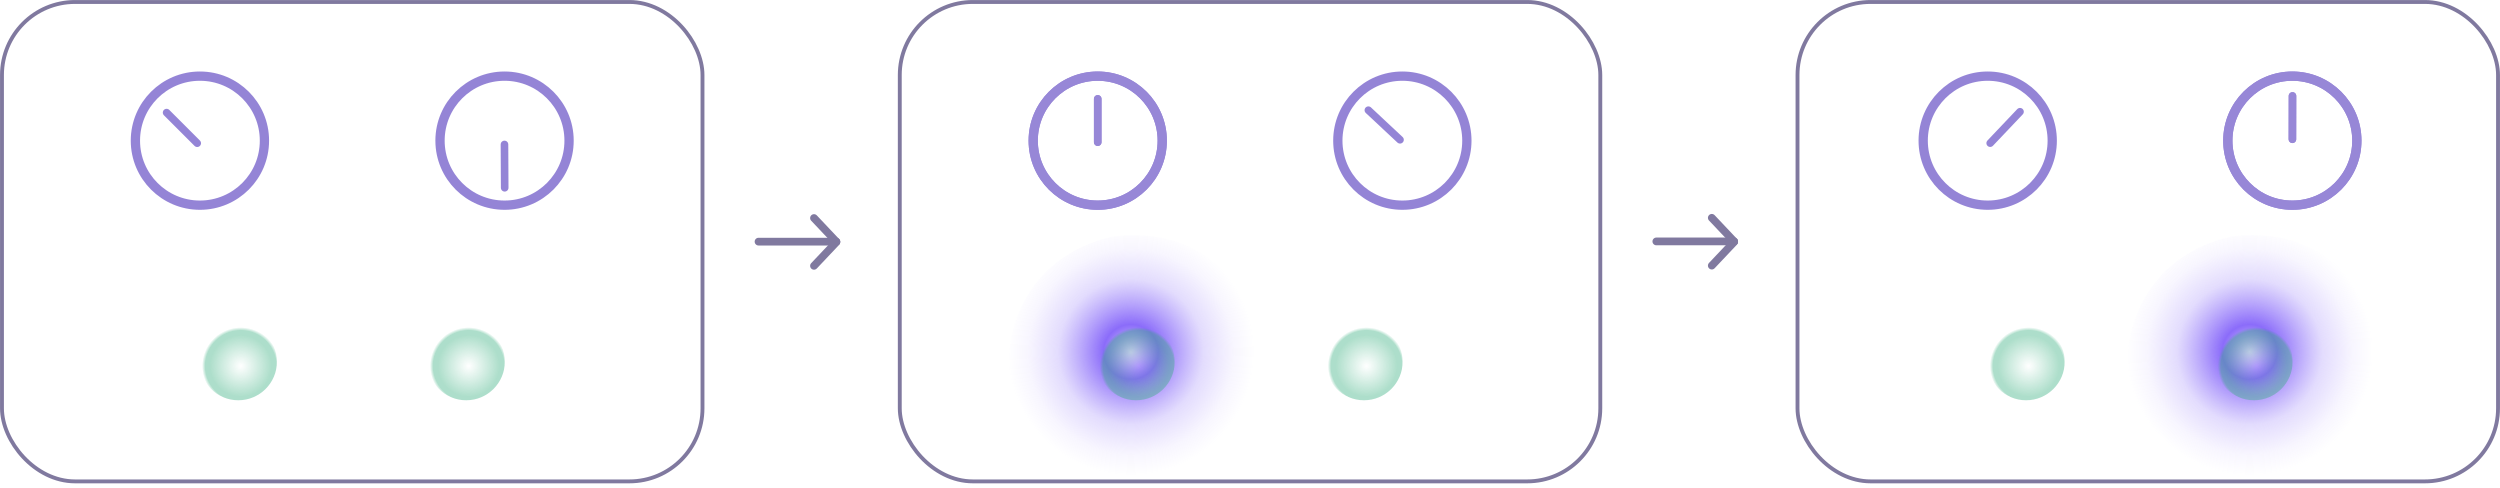 <?xml version="1.0" encoding="UTF-8" standalone="no"?>
<!-- Created with Inkscape (http://www.inkscape.org/) -->

<svg
   width="34.214mm"
   height="6.677mm"
   viewBox="0 0 34.214 6.677"
   version="1.1"
   id="svg11535"
   inkscape:version="1.2 (dc2aedaf03, 2022-05-15)"
   sodipodi:docname="firing.svg"
   xmlns:inkscape="http://www.inkscape.org/namespaces/inkscape"
   xmlns:sodipodi="http://sodipodi.sourceforge.net/DTD/sodipodi-0.dtd"
   xmlns:xlink="http://www.w3.org/1999/xlink"
   xmlns="http://www.w3.org/2000/svg"
   xmlns:svg="http://www.w3.org/2000/svg">
  <sodipodi:namedview
     id="namedview11537"
     pagecolor="#252c38"
     bordercolor="#666666"
     borderopacity="1.0"
     inkscape:showpageshadow="2"
     inkscape:pageopacity="0"
     inkscape:pagecheckerboard="false"
     inkscape:deskcolor="#d1d1d1"
     inkscape:document-units="mm"
     showgrid="false"
     inkscape:zoom="8.2041846"
     inkscape:cx="69.172018"
     inkscape:cy="30.045643"
     inkscape:window-width="1920"
     inkscape:window-height="1001"
     inkscape:window-x="-9"
     inkscape:window-y="-9"
     inkscape:window-maximized="1"
     inkscape:current-layer="layer1" />
  <defs
     id="defs11532">
    <radialGradient
       inkscape:collect="always"
       xlink:href="#linearGradient4503"
       id="radialGradient48557-1-2"
       cx="262.998"
       cy="588.558"
       fx="262.998"
       fy="588.558"
       r="2.466"
       gradientTransform="matrix(0.701,0,0,0.701,-35.742,-209.134)"
       gradientUnits="userSpaceOnUse" />
    <linearGradient
       inkscape:collect="always"
       id="linearGradient4503">
      <stop
         style="stop-color:#dbd2fc;stop-opacity:1;"
         offset="0"
         id="stop9114" />
      <stop
         style="stop-color:#8b6cfa;stop-opacity:1;"
         offset="0.217"
         id="stop4495" />
      <stop
         style="stop-color:#a18afa;stop-opacity:0.3;"
         offset="0.576"
         id="stop4497" />
      <stop
         style="stop-color:#a48cfa;stop-opacity:0.08;"
         offset="0.813"
         id="stop4499" />
      <stop
         style="stop-color:#a48cfa;stop-opacity:0;"
         offset="0.975"
         id="stop4501" />
    </linearGradient>
    <radialGradient
       inkscape:collect="always"
       xlink:href="#linearGradient1996"
       id="radialGradient58260-4"
       cx="91.019"
       cy="158.039"
       fx="91.019"
       fy="158.039"
       r="0.245"
       gradientUnits="userSpaceOnUse"
       gradientTransform="matrix(2.16,0,0,2.16,-57.045,-137.725)" />
    <linearGradient
       inkscape:collect="always"
       id="linearGradient1996">
      <stop
         style="stop-color:#33ad7c;stop-opacity:0;"
         offset="0"
         id="stop1988" />
      <stop
         style="stop-color:#33ad7c;stop-opacity:0.8;"
         offset="0.792"
         id="stop1990" />
      <stop
         style="stop-color:#33ad7c;stop-opacity:0.8;"
         offset="0.917"
         id="stop1992" />
      <stop
         style="stop-color:#33ad7c;stop-opacity:0;"
         offset="1"
         id="stop1994" />
    </linearGradient>
    <radialGradient
       inkscape:collect="always"
       xlink:href="#linearGradient1996"
       id="radialGradient58260-4-0"
       cx="91.019"
       cy="158.039"
       fx="91.019"
       fy="158.039"
       r="0.245"
       gradientUnits="userSpaceOnUse"
       gradientTransform="matrix(2.16,0,0,2.16,-60.164,-137.725)" />
    <radialGradient
       inkscape:collect="always"
       xlink:href="#linearGradient1996"
       id="radialGradient58260-4-98"
       cx="91.019"
       cy="158.039"
       fx="91.019"
       fy="158.039"
       r="0.245"
       gradientUnits="userSpaceOnUse"
       gradientTransform="matrix(2.16,0,0,2.16,-44.758,-137.725)" />
    <radialGradient
       inkscape:collect="always"
       xlink:href="#linearGradient1996"
       id="radialGradient58260-4-0-2"
       cx="91.019"
       cy="158.039"
       fx="91.019"
       fy="158.039"
       r="0.245"
       gradientUnits="userSpaceOnUse"
       gradientTransform="matrix(2.16,0,0,2.16,-47.877,-137.725)" />
    <radialGradient
       inkscape:collect="always"
       xlink:href="#linearGradient1996"
       id="radialGradient58260-4-98-5"
       cx="91.019"
       cy="158.039"
       fx="91.019"
       fy="158.039"
       r="0.245"
       gradientUnits="userSpaceOnUse"
       gradientTransform="matrix(2.16,0,0,2.16,-32.578,-137.725)" />
    <radialGradient
       inkscape:collect="always"
       xlink:href="#linearGradient1996"
       id="radialGradient58260-4-0-2-3"
       cx="91.019"
       cy="158.039"
       fx="91.019"
       fy="158.039"
       r="0.245"
       gradientUnits="userSpaceOnUse"
       gradientTransform="matrix(2.16,0,0,2.16,-35.697,-137.725)" />
    <radialGradient
       inkscape:collect="always"
       xlink:href="#linearGradient4503"
       id="radialGradient48557-1-2-1"
       cx="262.998"
       cy="588.558"
       fx="262.998"
       fy="588.558"
       r="2.466"
       gradientTransform="matrix(0.701,0,0,0.701,-20.432,-209.134)"
       gradientUnits="userSpaceOnUse" />
    <filter
       inkscape:collect="always"
       style="color-interpolation-filters:sRGB"
       id="filter18734"
       x="-0.183"
       y="-0.183"
       width="1.366"
       height="1.366">
      <feGaussianBlur
         inkscape:collect="always"
         stdDeviation="0.108"
         id="feGaussianBlur18736" />
    </filter>
    <filter
       inkscape:collect="always"
       style="color-interpolation-filters:sRGB"
       id="filter18734-1"
       x="-0.183"
       y="-0.183"
       width="1.366"
       height="1.366">
      <feGaussianBlur
         inkscape:collect="always"
         stdDeviation="0.108"
         id="feGaussianBlur18736-0" />
    </filter>
  </defs>
  <g
     inkscape:label="Layer 1"
     inkscape:groupmode="layer"
     id="layer1"
     transform="translate(-133.141,-198.632)">
    <path
       style="fill:url(#radialGradient48557-1-2);fill-opacity:1;stroke:none;stroke-width:0.077;paint-order:markers stroke fill;stop-color:#000000"
       d="m 148.251,205.26 c -0.281,-0.076 -0.52,-0.206 -0.734,-0.4 -0.226,-0.204 -0.376,-0.434 -0.479,-0.734 -0.15,-0.435 -0.109,-0.938 0.111,-1.356 0.21,-0.399 0.549,-0.684 1,-0.839 0.187,-0.065 0.28,-0.079 0.521,-0.079 0.605,-8.8e-4 1.119,0.269 1.446,0.759 0.186,0.279 0.269,0.533 0.288,0.892 0.042,0.774 -0.424,1.459 -1.168,1.718 -0.297,0.103 -0.693,0.119 -0.985,0.04 z"
       id="path48526-2-9"
       inkscape:export-filename="flash.png"
       inkscape:export-xdpi="300"
       inkscape:export-ydpi="300" />
    <path
       style="fill:url(#radialGradient48557-1-2-1);fill-opacity:1;stroke:none;stroke-width:0.077;paint-order:markers stroke fill;stop-color:#000000"
       d="m 163.561,205.259 c -0.281,-0.076 -0.52,-0.206 -0.734,-0.4 -0.226,-0.204 -0.376,-0.434 -0.479,-0.734 -0.15,-0.435 -0.109,-0.938 0.111,-1.356 0.21,-0.399 0.549,-0.684 1,-0.839 0.187,-0.065 0.28,-0.079 0.521,-0.079 0.605,-8.8e-4 1.119,0.269 1.446,0.759 0.186,0.279 0.269,0.533 0.288,0.892 0.042,0.774 -0.424,1.459 -1.168,1.718 -0.297,0.103 -0.693,0.119 -0.985,0.04 z"
       id="path48526-2-9-8"
       inkscape:export-filename="flash.png"
       inkscape:export-xdpi="300"
       inkscape:export-ydpi="300" />
    <g
       id="g17474">
      <path
         style="fill:#666666;stroke:#80799f;stroke-width:0.106;stroke-linecap:round;stroke-linejoin:miter;stroke-dasharray:none;stroke-opacity:1"
         d="m 143.522,201.939 h 1.065"
         id="path4505"
         sodipodi:nodetypes="cc" />
      <path
         style="fill:#666666;stroke:#80799f;stroke-width:0.106;stroke-linecap:round;stroke-linejoin:miter;stroke-dasharray:none;stroke-opacity:1"
         d="m 144.281,201.616 0.306,0.324"
         id="path4505-4"
         sodipodi:nodetypes="cc"
         inkscape:transform-center-x="0.13058024"
         inkscape:transform-center-y="-0.13598757" />
      <path
         style="fill:#666666;stroke:#80799f;stroke-width:0.106;stroke-linecap:round;stroke-linejoin:miter;stroke-dasharray:none;stroke-opacity:1"
         d="m 144.281,202.27 0.306,-0.324"
         id="path4505-4-6"
         sodipodi:nodetypes="cc"
         inkscape:transform-center-x="0.13058024"
         inkscape:transform-center-y="0.13599243" />
    </g>
    <g
       id="g17474-1"
       transform="translate(12.287,-0.003)">
      <path
         style="fill:#666666;stroke:#80799f;stroke-width:0.106;stroke-linecap:round;stroke-linejoin:miter;stroke-dasharray:none;stroke-opacity:1"
         d="m 143.522,201.939 h 1.065"
         id="path4505-2"
         sodipodi:nodetypes="cc" />
      <path
         style="fill:#666666;stroke:#80799f;stroke-width:0.106;stroke-linecap:round;stroke-linejoin:miter;stroke-dasharray:none;stroke-opacity:1"
         d="m 144.281,201.616 0.306,0.324"
         id="path4505-4-8"
         sodipodi:nodetypes="cc"
         inkscape:transform-center-x="0.13058024"
         inkscape:transform-center-y="-0.13598757" />
      <path
         style="fill:#666666;stroke:#80799f;stroke-width:0.106;stroke-linecap:round;stroke-linejoin:miter;stroke-dasharray:none;stroke-opacity:1"
         d="m 144.281,202.27 0.306,-0.324"
         id="path4505-4-6-3"
         sodipodi:nodetypes="cc"
         inkscape:transform-center-x="0.13058024"
         inkscape:transform-center-y="0.13599243" />
    </g>
    <circle
       style="opacity:0.5;fill:url(#radialGradient58260-4);fill-opacity:1;stroke:none;stroke-width:0.493;paint-order:markers stroke fill;stop-color:#000000"
       id="path22034-6-32-8"
       cx="139.521"
       cy="203.581"
       r="0.529" />
    <circle
       style="opacity:0.5;fill:url(#radialGradient58260-4-0);fill-opacity:1;stroke:none;stroke-width:0.493;paint-order:markers stroke fill;stop-color:#000000"
       id="path22034-6-32-8-9"
       cx="136.402"
       cy="203.581"
       r="0.529" />
    <circle
       style="fill:none;fill-opacity:1;stroke:#826fcf;stroke-width:0.127;stroke-dasharray:none;stroke-opacity:0.85;paint-order:markers stroke fill;stop-color:#000000"
       id="path3105-2"
       cx="135.877"
       cy="200.557"
       r="0.883" />
    <path
       style="fill:none;stroke:#826fcf;stroke-width:0.104;stroke-linecap:round;stroke-linejoin:miter;stroke-dasharray:none;stroke-opacity:0.85"
       d="m 135.84,200.592 -0.419,-0.419"
       id="path4105-2"
       inkscape:transform-center-x="0.20364035"
       inkscape:transform-center-y="-0.20605825" />
    <circle
       style="fill:none;fill-opacity:1;stroke:#826fcf;stroke-width:0.127;stroke-dasharray:none;stroke-opacity:0.85;paint-order:markers stroke fill;stop-color:#000000"
       id="path3105-2-1"
       cx="140.046"
       cy="200.557"
       r="0.883" />
    <path
       style="fill:none;stroke:#826fcf;stroke-width:0.104;stroke-linecap:round;stroke-linejoin:miter;stroke-dasharray:none;stroke-opacity:0.85"
       d="m 140.045,200.609 0.003,0.593"
       id="path4105-2-1"
       inkscape:transform-center-x="0.00012485"
       inkscape:transform-center-y="0.28970575" />
    <rect
       style="fill:none;fill-rule:evenodd;stroke:#80799f;stroke-width:0.053;stroke-dasharray:none;stroke-opacity:1"
       id="rect6241"
       width="9.587"
       height="6.561"
       x="133.168"
       y="198.659"
       rx="1"
       ry="1" />
    <circle
       style="opacity:0.5;fill:url(#radialGradient58260-4-98);fill-opacity:1;stroke:none;stroke-width:0.493;paint-order:markers stroke fill;stop-color:#000000"
       id="path22034-6-32-8-54"
       cx="151.808"
       cy="203.581"
       r="0.529" />
    <circle
       style="opacity:0.5;fill:url(#radialGradient58260-4-0-2);fill-opacity:1;stroke:none;stroke-width:0.493;paint-order:markers stroke fill;stop-color:#000000"
       id="path22034-6-32-8-9-2"
       cx="148.689"
       cy="203.581"
       r="0.529" />
    <circle
       style="fill:none;fill-opacity:1;stroke:#826fcf;stroke-width:0.127;stroke-dasharray:none;stroke-opacity:0.85;paint-order:markers stroke fill;stop-color:#000000"
       id="path3105-22"
       cx="152.333"
       cy="200.557"
       r="0.883" />
    <path
       style="fill:none;stroke:#826fcf;stroke-width:0.104;stroke-linecap:round;stroke-linejoin:miter;stroke-dasharray:none;stroke-opacity:0.85"
       d="m 152.301,200.545 -0.433,-0.405"
       id="path4105-1"
       inkscape:transform-center-x="0.20087448"
       inkscape:transform-center-y="-0.1960575" />
    <circle
       style="mix-blend-mode:multiply;fill:none;fill-opacity:1;stroke:#9787d7;stroke-width:0.127;stroke-dasharray:none;stroke-opacity:1;paint-order:markers stroke fill;stop-color:#000000"
       id="path3105-2-24"
       cx="148.164"
       cy="200.557"
       r="0.883" />
    <path
       style="fill:none;stroke:#9787d7;stroke-width:0.104;stroke-linecap:round;stroke-linejoin:miter;stroke-dasharray:none;stroke-opacity:1"
       d="m 148.164,200.578 v -0.593"
       id="path4105-2-7" />
    <path
       style="fill:none;stroke:#9787d7;stroke-width:0.104;stroke-linecap:round;stroke-linejoin:miter;stroke-dasharray:none;stroke-opacity:1"
       d="m 148.164,200.578 v -0.593"
       id="path4105-2-7-7" />
    <rect
       style="fill:none;fill-rule:evenodd;stroke:#80799f;stroke-width:0.053;stroke-dasharray:none;stroke-opacity:1"
       id="rect6241-6"
       width="9.587"
       height="6.561"
       x="145.455"
       y="198.659"
       rx="1"
       ry="1" />
    <circle
       style="opacity:0.5;fill:url(#radialGradient58260-4-98-5);fill-opacity:1;stroke:none;stroke-width:0.493;paint-order:markers stroke fill;stop-color:#000000"
       id="path22034-6-32-8-54-3"
       cx="163.988"
       cy="203.581"
       r="0.529" />
    <circle
       style="opacity:0.5;fill:url(#radialGradient58260-4-0-2-3);fill-opacity:1;stroke:none;stroke-width:0.493;paint-order:markers stroke fill;stop-color:#000000"
       id="path22034-6-32-8-9-2-6"
       cx="160.869"
       cy="203.581"
       r="0.529" />
    <rect
       style="fill:none;fill-rule:evenodd;stroke:#80799f;stroke-width:0.053;stroke-dasharray:none;stroke-opacity:1"
       id="rect6241-6-9"
       width="9.587"
       height="6.561"
       x="157.741"
       y="198.659"
       rx="1"
       ry="1" />
    <circle
       style="fill:none;fill-opacity:1;stroke:#9787d7;stroke-width:0.127;stroke-dasharray:none;stroke-opacity:1;paint-order:markers stroke fill;stop-color:#000000"
       id="path3105-22-0"
       cx="164.513"
       cy="200.557"
       r="0.883" />
    <path
       style="fill:none;stroke:#9787d7;stroke-width:0.104;stroke-linecap:round;stroke-linejoin:miter;stroke-dasharray:none;stroke-opacity:1"
       d="m 164.514,200.538 0.001,-0.593"
       id="path4105-1-1"
       inkscape:transform-center-x="-0.00658352"
       inkscape:transform-center-y="-0.2806165" />
    <path
       style="mix-blend-mode:screen;fill:none;stroke:#9787d7;stroke-width:0.104;stroke-linecap:round;stroke-linejoin:miter;stroke-dasharray:none;stroke-opacity:1"
       d="m 164.514,200.538 0.001,-0.593"
       id="path4105-1-1-6"
       inkscape:transform-center-x="-0.00658352"
       inkscape:transform-center-y="-0.2806165" />
    <circle
       style="fill:none;fill-opacity:1;stroke:#826fcf;stroke-width:0.127;stroke-dasharray:none;stroke-opacity:0.85;paint-order:markers stroke fill;stop-color:#000000"
       id="path3105-2-24-57"
       cx="160.344"
       cy="200.557"
       r="0.883" />
    <path
       style="fill:none;stroke:#826fcf;stroke-width:0.104;stroke-linecap:round;stroke-linejoin:miter;stroke-dasharray:none;stroke-opacity:0.85"
       d="m 160.378,200.591 0.408,-0.43"
       id="path4105-2-7-1"
       inkscape:transform-center-y="-0.20879215"
       inkscape:transform-center-x="-0.198282" />
    <circle
       style="mix-blend-mode:screen;fill:none;fill-opacity:1;stroke:#9787d7;stroke-width:0.127;stroke-dasharray:none;stroke-opacity:1;paint-order:markers stroke fill;stop-color:#000000;filter:url(#filter18734)"
       id="path3105-2-24-9"
       cx="148.164"
       cy="200.557"
       r="0.883" />
    <circle
       style="mix-blend-mode:screen;fill:none;fill-opacity:1;stroke:#9787d7;stroke-width:0.127;stroke-dasharray:none;stroke-opacity:1;paint-order:markers stroke fill;filter:url(#filter18734-1);stop-color:#000000"
       id="path3105-2-24-9-1"
       cx="164.513"
       cy="200.557"
       r="0.883" />
  </g>
</svg>
